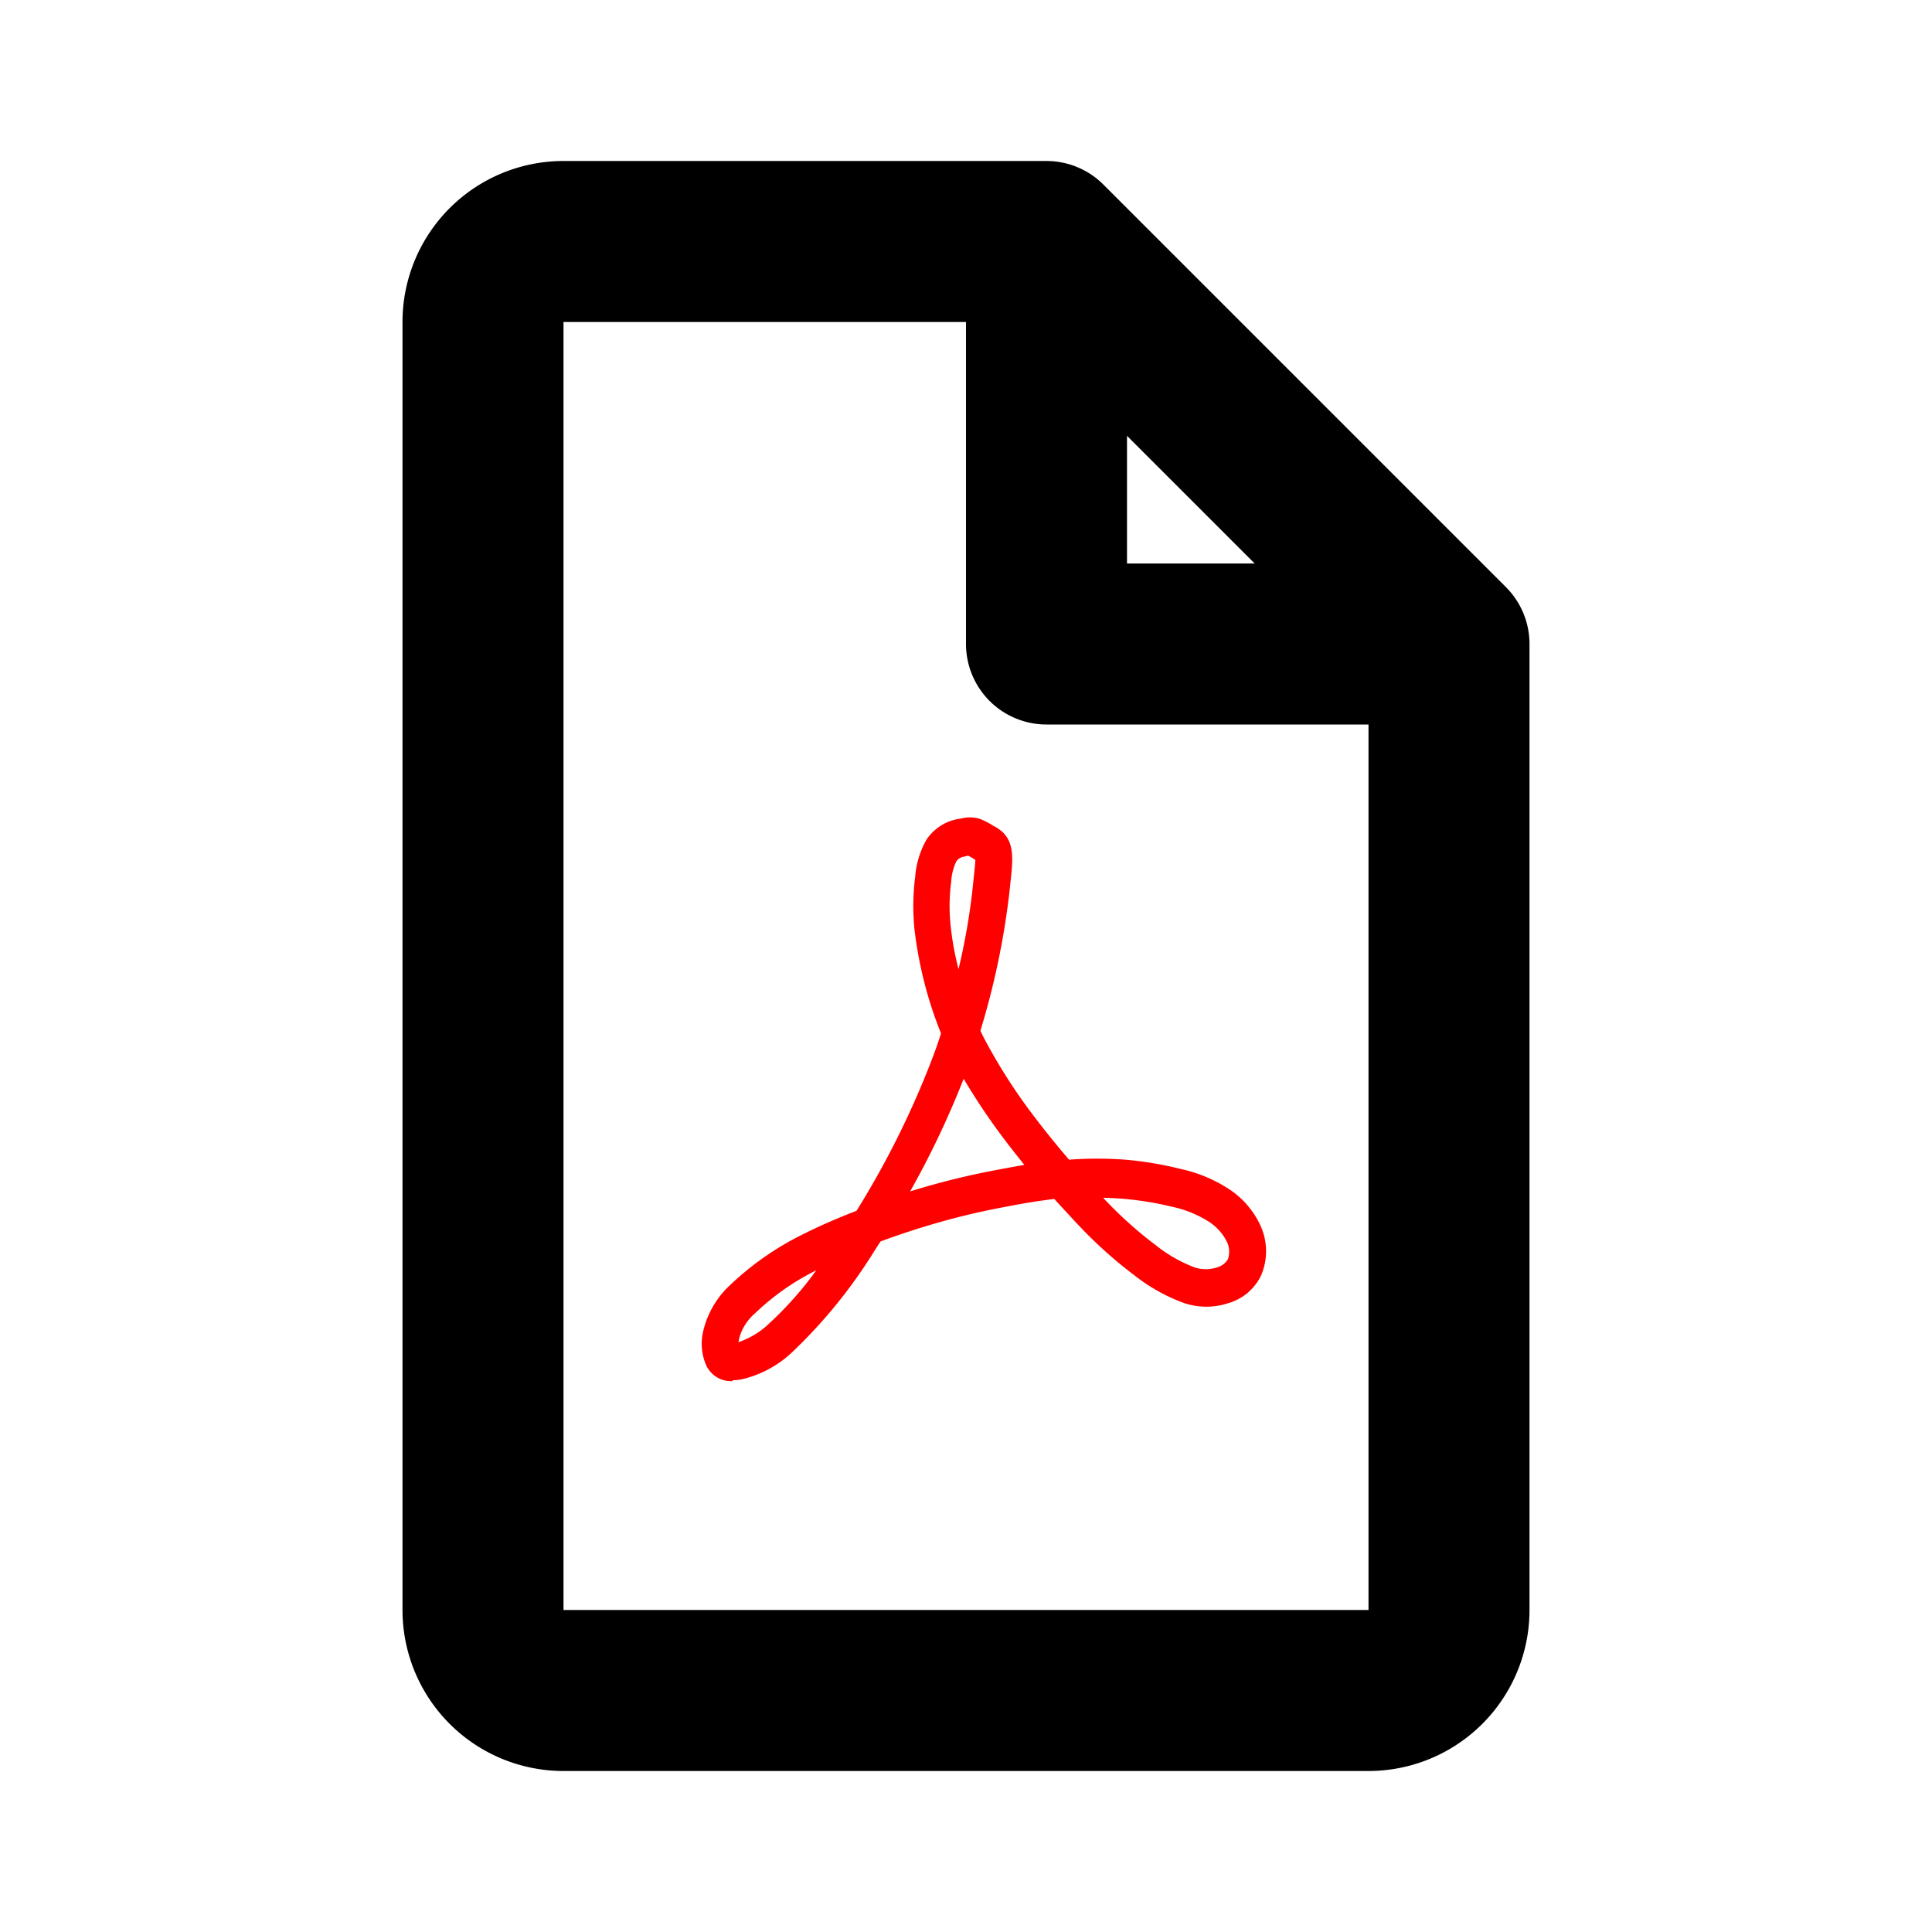 <?xml version="1.0" encoding="UTF-8"?>
<svg xmlns="http://www.w3.org/2000/svg" viewBox="0 0 24 24"><path d="M18.707 7.293l-5-5A1 1 0 0 0 13 2H7a2 2 0 0 0-2 2v16a2 2 0 0 0 2 2h10a2 2 0 0 0 2-2V8a1 1 0 0 0-.293-.707zM14 5.414L15.586 7H14zM7 20V4h5v4a1 1 0 0 0 1 1h4v11z"/><path d="M12.023 10.628l-.035.012a.124.124 0 0 0-.041.009.137.137 0 0 0-.066.049.674.674 0 0 0-.065.256 2.306 2.306 0 0 0-.009.526 3.7 3.7 0 0 0 .1.559 8.027 8.027 0 0 0 .173-.983l.015-.143c.009-.088.019-.178.021-.231a.747.747 0 0 0-.093-.054m-.052 2.772a11.09 11.09 0 0 1-.665 1.4l.055-.017a9.6 9.6 0 0 1 1.064-.258c.11-.021.21-.039.3-.054-.079-.1-.154-.192-.224-.285a8.078 8.078 0 0 1-.533-.79m1.732 1.479a.273.273 0 0 1 .023.025 5.011 5.011 0 0 0 .642.574 1.768 1.768 0 0 0 .475.27.441.441 0 0 0 .278 0 .232.232 0 0 0 .135-.1.285.285 0 0 0-.012-.218.636.636 0 0 0-.241-.26 1.391 1.391 0 0 0-.439-.175 3.99 3.99 0 0 0-.62-.1q-.118-.009-.24-.012m-3.558.9a3.055 3.055 0 0 0-.762.534.623.623 0 0 0-.2.318c0 .015-.006.03-.008.042a1.031 1.031 0 0 0 .39-.24 4.35 4.35 0 0 0 .578-.654M9.1 17.157a.34.34 0 0 1-.326-.194.669.669 0 0 1-.035-.441 1.126 1.126 0 0 1 .324-.552 3.651 3.651 0 0 1 .927-.645c.187-.094.409-.191.65-.284a11.025 11.025 0 0 0 .958-1.937 6.43 6.43 0 0 0 .092-.266 5.014 5.014 0 0 1-.332-1.313 2.86 2.86 0 0 1 .011-.635 1.107 1.107 0 0 1 .139-.458.6.6 0 0 1 .287-.229.585.585 0 0 1 .142-.034.418.418 0 0 1 .224 0 .8.8 0 0 1 .175.088c.278.136.252.376.216.707l-.015.14a9.67 9.67 0 0 1-.358 1.7c.015.033.032.066.049.1a7 7 0 0 0 .638.991c.123.162.266.338.414.511a4.791 4.791 0 0 1 .7 0 4.4 4.4 0 0 1 .69.116 1.786 1.786 0 0 1 .573.234 1.083 1.083 0 0 1 .416.471.764.764 0 0 1 .008.614.65.65 0 0 1-.408.347.867.867 0 0 1-.547 0 2.22 2.22 0 0 1-.609-.337 5.5 5.5 0 0 1-.7-.626c-.1-.105-.2-.217-.307-.331a7.721 7.721 0 0 0-.585.094 8.968 8.968 0 0 0-1.018.247 9.496 9.496 0 0 0-.555.187l-.068.105a6.331 6.331 0 0 1-1.01 1.252 1.363 1.363 0 0 1-.652.357.712.712 0 0 1-.109.01"  fill="#ff0000"/></svg>